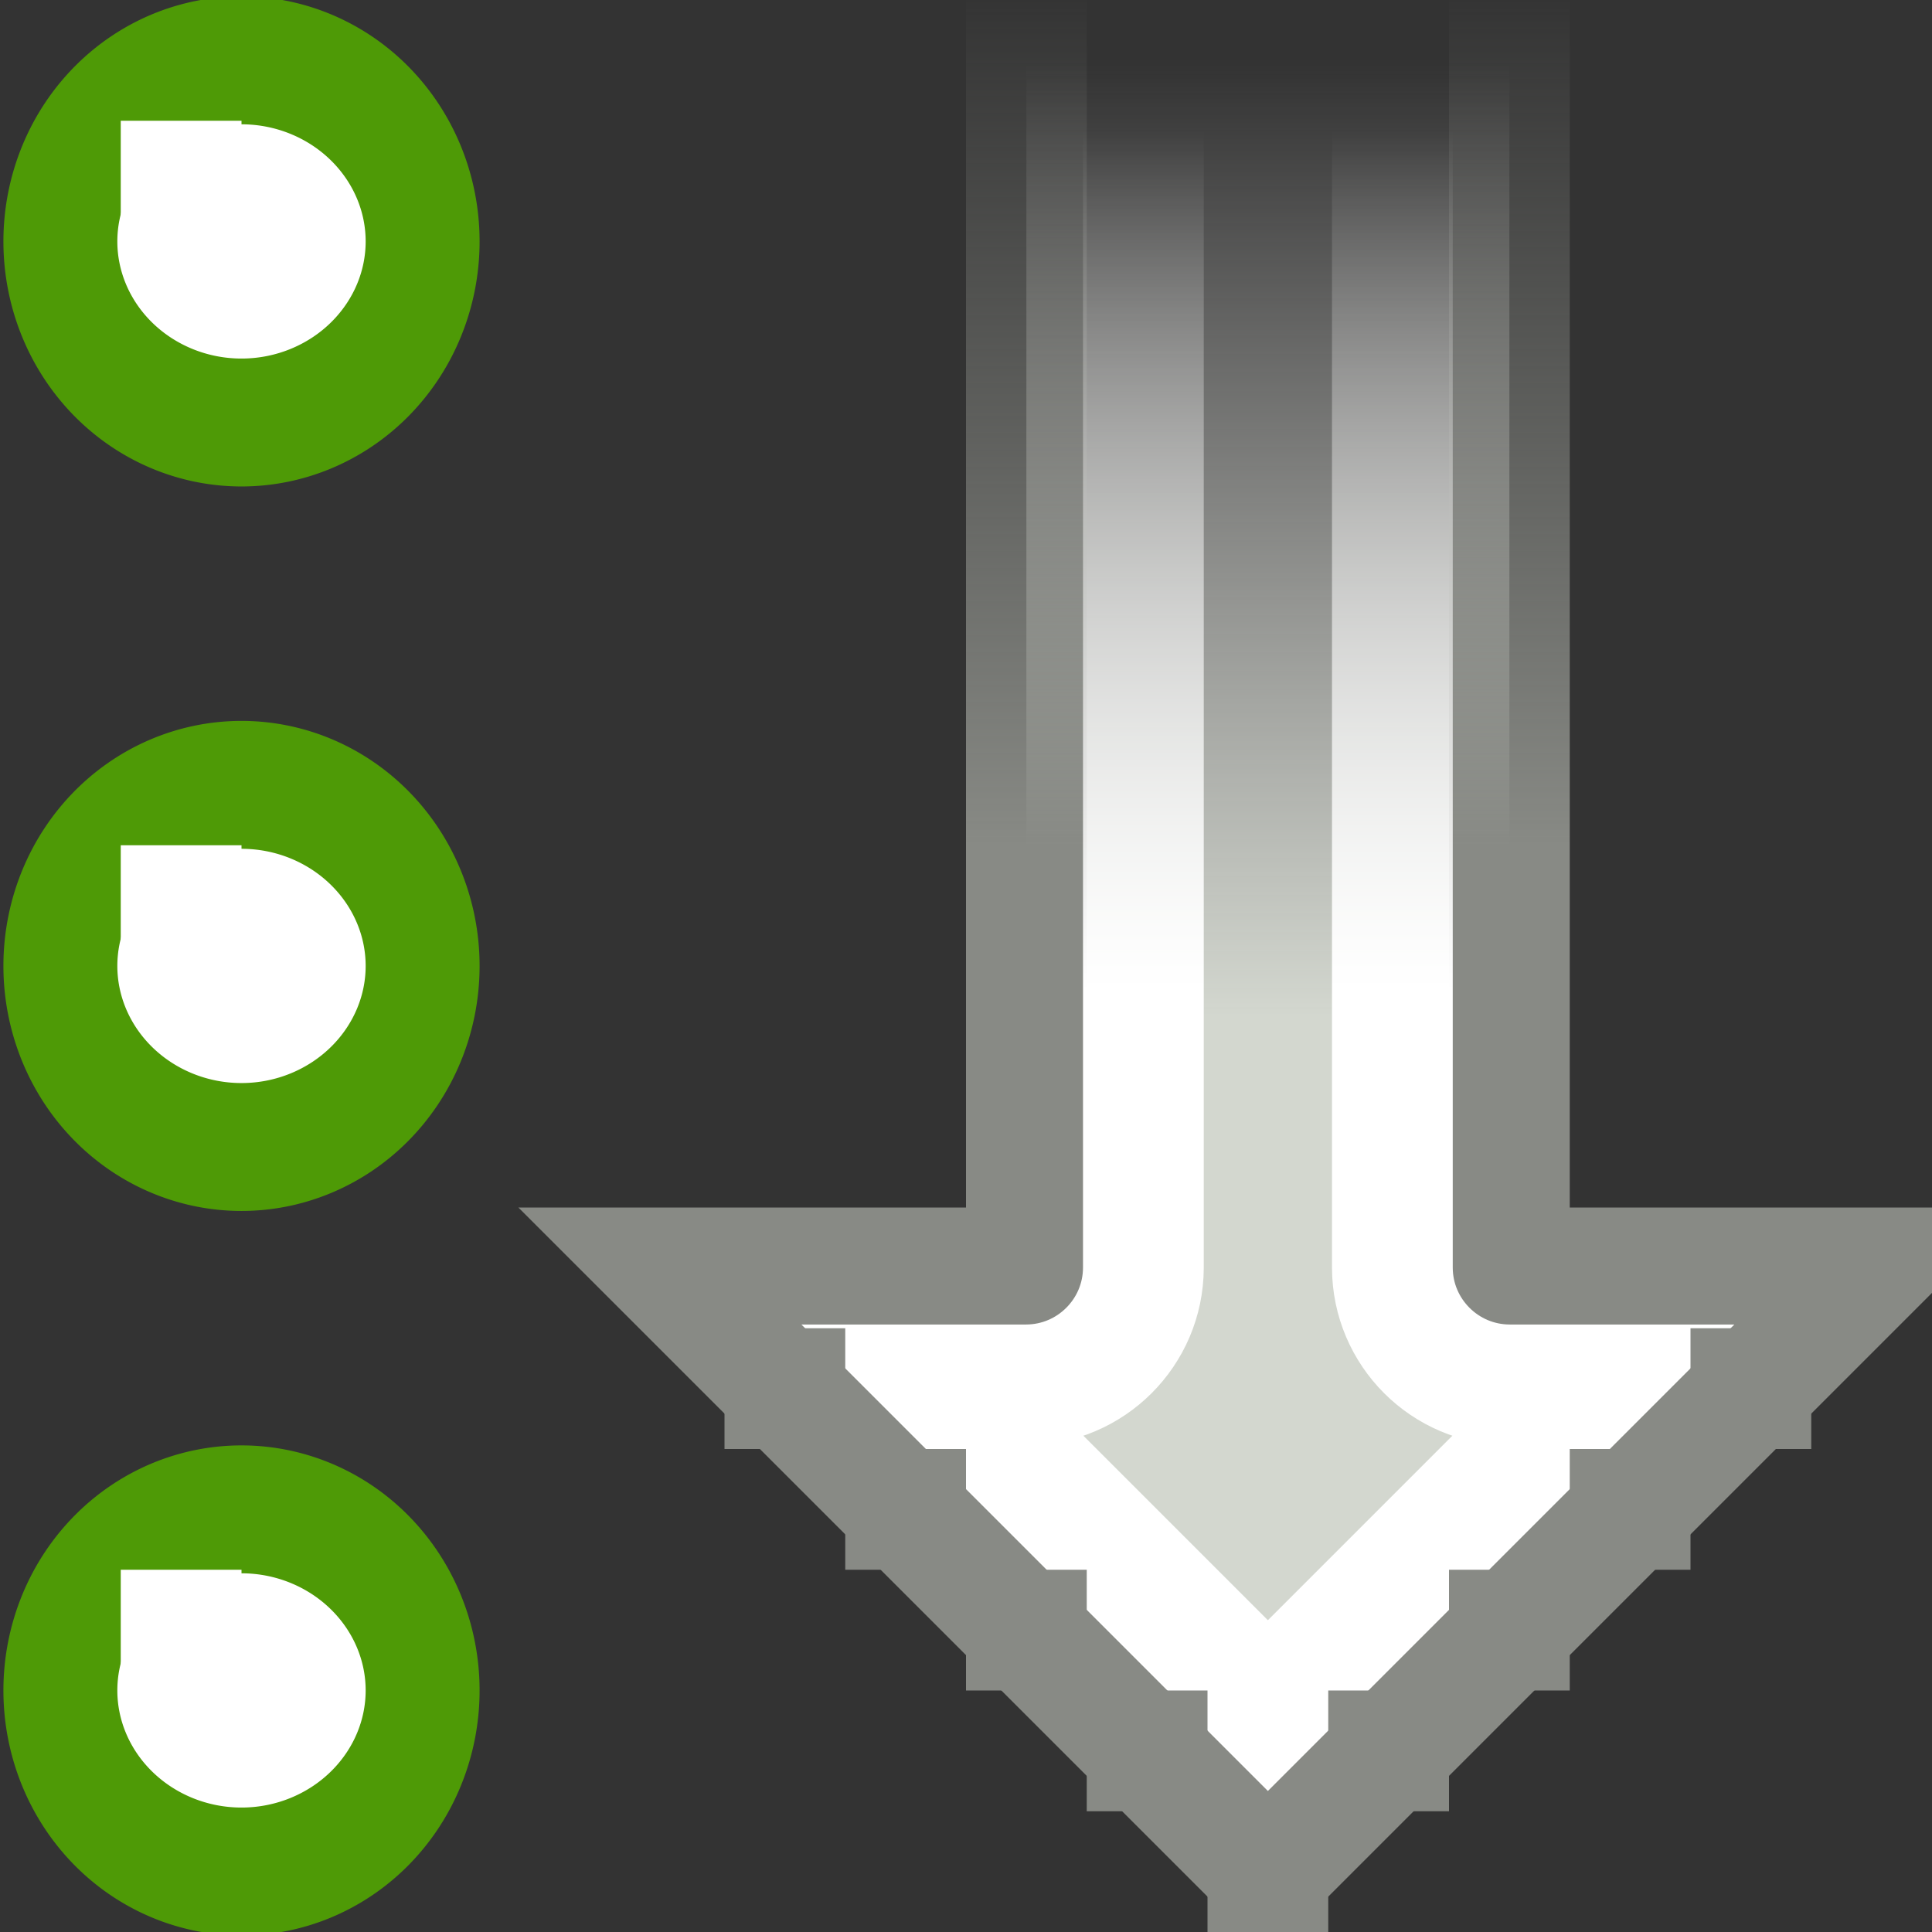 <?xml version="1.0" encoding="UTF-8" standalone="no"?>
<!-- Created with Inkscape (http://www.inkscape.org/) -->
<svg
   xmlns:dc="http://purl.org/dc/elements/1.1/"
   xmlns:cc="http://web.resource.org/cc/"
   xmlns:rdf="http://www.w3.org/1999/02/22-rdf-syntax-ns#"
   xmlns:svg="http://www.w3.org/2000/svg"
   xmlns="http://www.w3.org/2000/svg"
   xmlns:xlink="http://www.w3.org/1999/xlink"
   xmlns:sodipodi="http://sodipodi.sourceforge.net/DTD/sodipodi-0.dtd"
   xmlns:inkscape="http://www.inkscape.org/namespaces/inkscape"
   width="16"
   height="16"
   id="svg2"
   sodipodi:version="0.32"
   inkscape:version="0.44"
   version="1.0"
   sodipodi:docbase="/home/lapo/Desktop/sort/16x16"
   sodipodi:docname="sort-descending.svg"
   inkscape:export-filename="/home/lapo/Desktop/Icona 48x48.png"
   inkscape:export-xdpi="90"
   inkscape:export-ydpi="90"
   inkscape:output_extension="org.inkscape.output.svg.inkscape">
  <rect width="100%" height="100%" fill="#333333" stroke="none"/>
  <defs
     id="defs4">
    <linearGradient
       inkscape:collect="always"
       id="linearGradient3794">
      <stop
         style="stop-color:#d3d7cf;stop-opacity:1"
         offset="0"
         id="stop3796" />
      <stop
         style="stop-color:#eeeeec;stop-opacity:0"
         offset="1"
         id="stop3798" />
    </linearGradient>
    <linearGradient
       id="linearGradient3780"
       inkscape:collect="always">
      <stop
         id="stop3782"
         offset="0"
         style="stop-color:white;stop-opacity:1" />
      <stop
         id="stop3784"
         offset="1"
         style="stop-color:white;stop-opacity:0" />
    </linearGradient>
    <linearGradient
       inkscape:collect="always"
       id="linearGradient2851">
      <stop
         style="stop-color:#888a85;stop-opacity:1;"
         offset="0"
         id="stop2853" />
      <stop
         style="stop-color:#888a85;stop-opacity:0;"
         offset="1"
         id="stop2855" />
    </linearGradient>
    <linearGradient
       inkscape:collect="always"
       xlink:href="#linearGradient3780"
       id="linearGradient3269"
       gradientUnits="userSpaceOnUse"
       gradientTransform="matrix(0.707,0.707,-0.707,0.707,9.793,-1.056)"
       x1="6.376"
       y1="6.735"
       x2="1.321"
       y2="1.68" />
    <linearGradient
       inkscape:collect="always"
       xlink:href="#linearGradient3794"
       id="linearGradient3271"
       gradientUnits="userSpaceOnUse"
       gradientTransform="matrix(0.707,0.707,-0.707,0.707,9.793,-1.056)"
       x1="7.199"
       y1="6.199"
       x2="1.62"
       y2="0.62" />
    <linearGradient
       inkscape:collect="always"
       xlink:href="#linearGradient2851"
       id="linearGradient3273"
       gradientUnits="userSpaceOnUse"
       gradientTransform="matrix(0.707,0.707,-0.707,0.707,9.793,-1.056)"
       x1="5.519"
       y1="5.878"
       x2="0.481"
       y2="0.841" />
  </defs>
  <sodipodi:namedview
     id="base"
     pagecolor="white"
     bordercolor="#afafaf"
     borderopacity="1"
     inkscape:pageopacity="0"
     inkscape:pageshadow="2"
     inkscape:zoom="1"
     inkscape:cx="60.58215"
     inkscape:cy="4.4742898"
     inkscape:document-units="px"
     inkscape:current-layer="layer1"
     width="16px"
     height="16px"
     gridspacingx="0.5px"
     gridspacingy="0.5px"
     inkscape:showpageshadow="false"
     borderlayer="false"
     gridempspacing="2"
     inkscape:window-width="1051"
     inkscape:window-height="797"
     inkscape:window-x="128"
     inkscape:window-y="0"
     showgrid="false"
     showborder="true"
     inkscape:grid-points="true"
     inkscape:guide-bbox="true"
     showguides="true" />
  <g
     inkscape:label="Livello 1"
     inkscape:groupmode="layer"
     id="layer1"
     style="display:inline">
    <path
       sodipodi:type="arc"
       style="fill:white;fill-opacity:1;stroke:#4e9a06;stroke-width:1.258;stroke-linecap:round;stroke-linejoin:round;stroke-miterlimit:4;stroke-dasharray:none;stroke-dashoffset:0;stroke-opacity:1"
       id="path2861"
       sodipodi:cx="3"
       sodipodi:cy="3.21875"
       sodipodi:rx="2"
       sodipodi:ry="1.78125"
       d="M 5 3.219 A 2 1.781 0 1 1  1,3.219 A 2 1.781 0 1 1  5 3.219 z"
       transform="matrix(0.75,0,0,0.842,-0.25,-0.711)" />
    <rect
       style="fill:white;fill-opacity:1;stroke:none;stroke-width:1;stroke-linecap:round;stroke-linejoin:round;stroke-miterlimit:4;stroke-dasharray:none;stroke-dashoffset:0;stroke-opacity:1"
       id="rect3750"
       width="1"
       height="1"
       x="1"
       y="1" />
    <g
       id="g3876"
       style="opacity:1">
      <path
         transform="matrix(0.75,0,0,0.842,-0.25,5.289)"
         d="M 5 3.219 A 2 1.781 0 1 1  1,3.219 A 2 1.781 0 1 1  5 3.219 z"
         sodipodi:ry="1.78125"
         sodipodi:rx="2"
         sodipodi:cy="3.21875"
         sodipodi:cx="3"
         id="path2863"
         style="fill:white;fill-opacity:1;stroke:#4e9a06;stroke-width:1.258;stroke-linecap:round;stroke-linejoin:round;stroke-miterlimit:4;stroke-dasharray:none;stroke-dashoffset:0;stroke-opacity:1"
         sodipodi:type="arc" />
      <rect
         y="7"
         x="1"
         height="1"
         width="1"
         id="rect3752"
         style="fill:white;fill-opacity:1;stroke:none;stroke-width:1;stroke-linecap:round;stroke-linejoin:round;stroke-miterlimit:4;stroke-dasharray:none;stroke-dashoffset:0;stroke-opacity:1" />
    </g>
    <g
       id="g3872"
       style="opacity:1">
      <path
         transform="matrix(0.75,0,0,0.842,-0.25,11.289)"
         d="M 5 3.219 A 2 1.781 0 1 1  1,3.219 A 2 1.781 0 1 1  5 3.219 z"
         sodipodi:ry="1.78125"
         sodipodi:rx="2"
         sodipodi:cy="3.21875"
         sodipodi:cx="3"
         id="path2856"
         style="fill:white;fill-opacity:1;stroke:#4e9a06;stroke-width:1.258;stroke-linecap:round;stroke-linejoin:round;stroke-miterlimit:4;stroke-dasharray:none;stroke-dashoffset:0;stroke-opacity:1"
         sodipodi:type="arc" />
      <rect
         y="13"
         x="1"
         height="1"
         width="1"
         id="rect3754"
         style="fill:white;fill-opacity:1;stroke:none;stroke-width:1;stroke-linecap:round;stroke-linejoin:round;stroke-miterlimit:4;stroke-dasharray:none;stroke-dashoffset:0;stroke-opacity:1" />
    </g>
    <path
       style="fill:url(#linearGradient3271);fill-opacity:1;fill-rule:evenodd;stroke:url(#linearGradient3273);stroke-width:1px;stroke-linecap:butt;stroke-linejoin:miter;stroke-opacity:1"
       d="M 12.5,-1.5 L 8.5,-1.5 L 8.5,10.5 L 5.5,10.5 L 10.5,15.5 L 15.5,10.5 L 12.5,10.5 L 12.5,-1.5 z "
       id="path3756"
       sodipodi:nodetypes="cccccccc"
       inkscape:transform-center-y="-5.3033009" />
    <path
       sodipodi:type="inkscape:offset"
       inkscape:radius="-0.9722718"
       inkscape:original="M 8.5 -1.5 L 8.5 10.5 L 5.5 10.5 L 10.5 15.5 L 15.5 10.5 L 12.5 10.5 L 12.5 -1.5 L 8.5 -1.5 z "
       style="fill:none;fill-opacity:1;fill-rule:evenodd;stroke:url(#linearGradient3269);stroke-width:1px;stroke-linecap:butt;stroke-linejoin:miter;stroke-opacity:1"
       id="path3774"
       d="M 9.469,-0.531 L 9.469,10.5 C 9.467,11.034 9.034,11.467 8.5,11.469 L 7.844,11.469 L 10.5,14.125 L 13.156,11.469 L 12.5,11.469 C 11.966,11.467 11.533,11.034 11.531,10.5 L 11.531,-0.531 L 9.469,-0.531 z " />
    <g
       id="g3004"
       transform="translate(30,0)">
      <rect
         y="15"
         x="-20"
         height="1"
         width="1"
         id="rect2101"
         style="opacity:1;fill:#888a85;fill-opacity:1;stroke:none;stroke-width:1.2;stroke-linecap:round;stroke-linejoin:round;stroke-miterlimit:4;stroke-dasharray:none;stroke-dashoffset:0;stroke-opacity:1" />
      <rect
         y="14"
         x="-19"
         height="1"
         width="1"
         id="rect2988"
         style="opacity:1;fill:#888a85;fill-opacity:1;stroke:none;stroke-width:1.2;stroke-linecap:round;stroke-linejoin:round;stroke-miterlimit:4;stroke-dasharray:none;stroke-dashoffset:0;stroke-opacity:1;display:inline" />
      <rect
         y="13"
         x="-18"
         height="1"
         width="1"
         id="rect2990"
         style="opacity:1;fill:#888a85;fill-opacity:1;stroke:none;stroke-width:1.2;stroke-linecap:round;stroke-linejoin:round;stroke-miterlimit:4;stroke-dasharray:none;stroke-dashoffset:0;stroke-opacity:1;display:inline" />
      <rect
         y="12"
         x="-17"
         height="1"
         width="1"
         id="rect2992"
         style="opacity:1;fill:#888a85;fill-opacity:1;stroke:none;stroke-width:1.2;stroke-linecap:round;stroke-linejoin:round;stroke-miterlimit:4;stroke-dasharray:none;stroke-dashoffset:0;stroke-opacity:1;display:inline" />
      <rect
         y="11"
         x="-16"
         height="1"
         width="1"
         id="rect2994"
         style="opacity:1;fill:#888a85;fill-opacity:1;stroke:none;stroke-width:1.2;stroke-linecap:round;stroke-linejoin:round;stroke-miterlimit:4;stroke-dasharray:none;stroke-dashoffset:0;stroke-opacity:1;display:inline" />
      <rect
         y="14"
         x="-21"
         height="1"
         width="1"
         id="rect2996"
         style="opacity:1;fill:#888a85;fill-opacity:1;stroke:none;stroke-width:1.2;stroke-linecap:round;stroke-linejoin:round;stroke-miterlimit:4;stroke-dasharray:none;stroke-dashoffset:0;stroke-opacity:1;display:inline" />
      <rect
         y="13"
         x="-22"
         height="1"
         width="1"
         id="rect2998"
         style="opacity:1;fill:#888a85;fill-opacity:1;stroke:none;stroke-width:1.2;stroke-linecap:round;stroke-linejoin:round;stroke-miterlimit:4;stroke-dasharray:none;stroke-dashoffset:0;stroke-opacity:1;display:inline" />
      <rect
         y="12"
         x="-23"
         height="1"
         width="1"
         id="rect3000"
         style="opacity:1;fill:#888a85;fill-opacity:1;stroke:none;stroke-width:1.2;stroke-linecap:round;stroke-linejoin:round;stroke-miterlimit:4;stroke-dasharray:none;stroke-dashoffset:0;stroke-opacity:1;display:inline" />
      <rect
         y="11"
         x="-24"
         height="1"
         width="1"
         id="rect3002"
         style="opacity:1;fill:#888a85;fill-opacity:1;stroke:none;stroke-width:1.2;stroke-linecap:round;stroke-linejoin:round;stroke-miterlimit:4;stroke-dasharray:none;stroke-dashoffset:0;stroke-opacity:1;display:inline" />
    </g>
  </g>
  <g
     inkscape:groupmode="layer"
     id="layer2"
     inkscape:label="frame"
     style="display:none">
    <rect
       style="opacity:0;fill:#eeeeec;fill-opacity:1;stroke:none;stroke-width:1;stroke-linecap:round;stroke-linejoin:round;stroke-miterlimit:4;stroke-dasharray:none;stroke-dashoffset:0;stroke-opacity:1"
       id="rect4038"
       width="200"
       height="72"
       x="-135"
       y="-11"
       inkscape:export-filename="/home/lapo/Desktop/order-stuff.png"
       inkscape:export-xdpi="90"
       inkscape:export-ydpi="90" />
  </g>
</svg>
